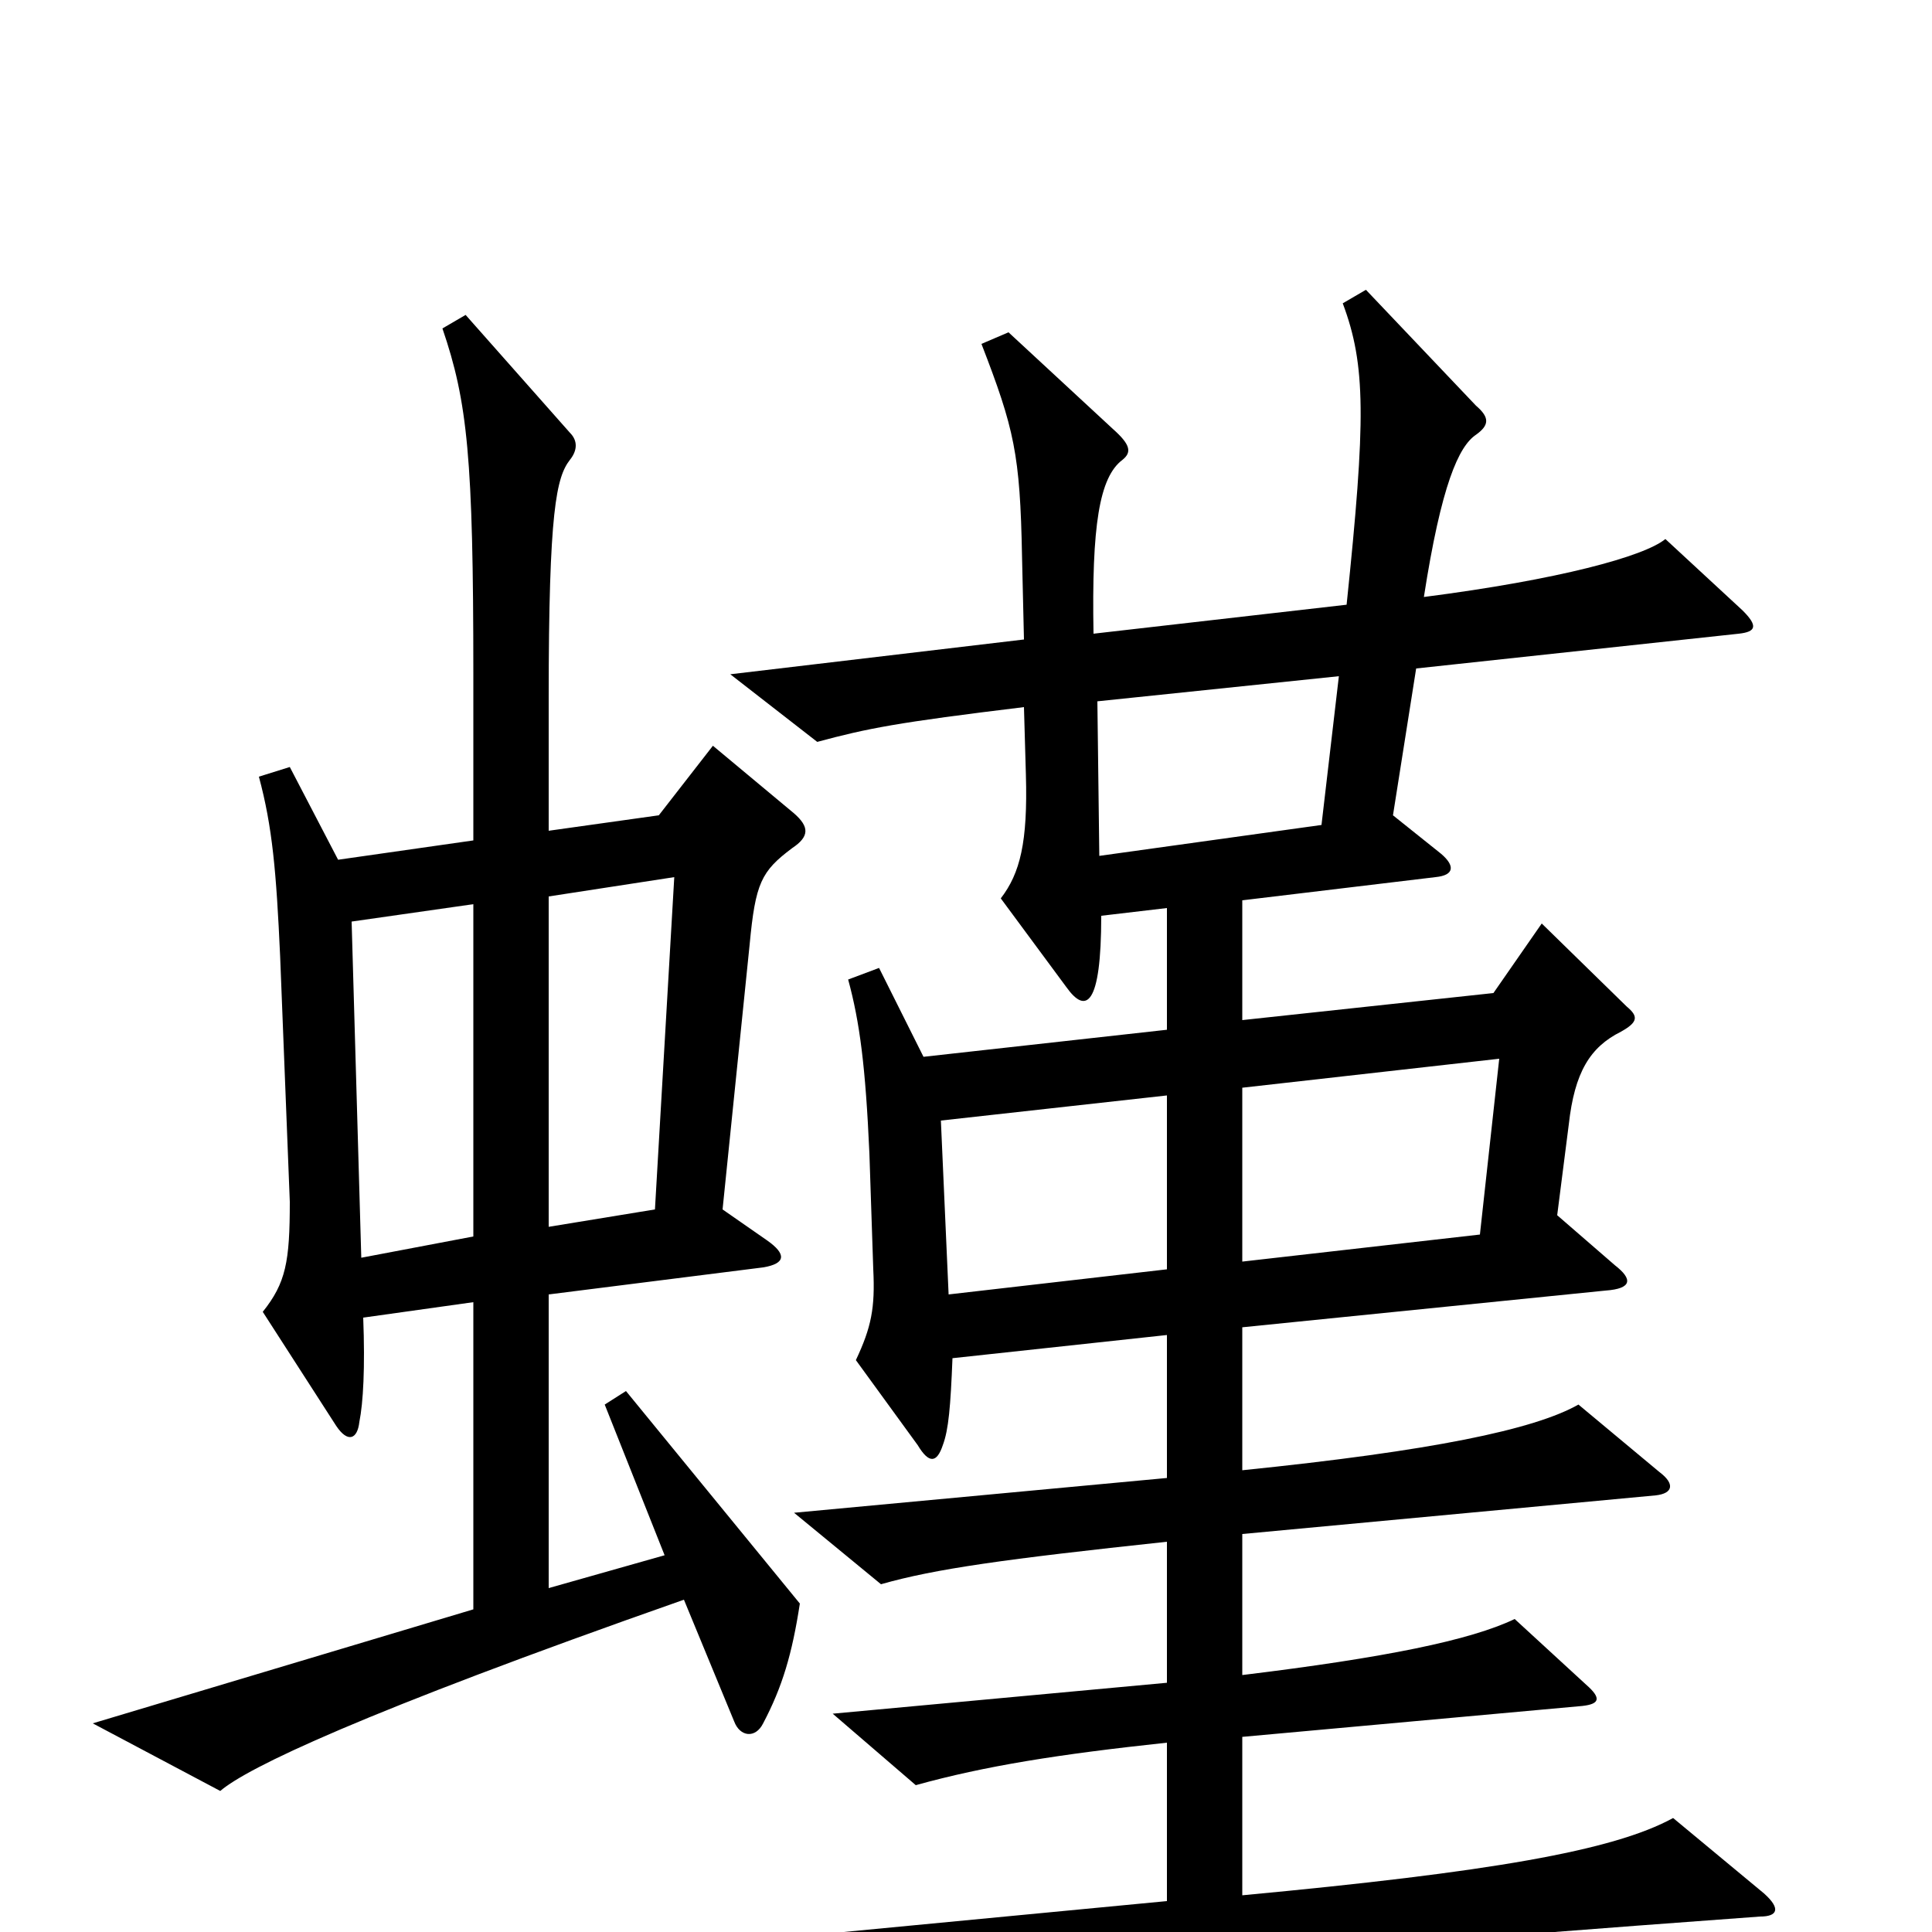 <svg xmlns="http://www.w3.org/2000/svg" viewBox="0 -1000 1000 1000">
	<path fill="#000000" d="M414 -170L324 -280L313 -273L344 -195L284 -178V-330L395 -344C407 -346 407 -351 397 -358L374 -374L388 -511C391 -543 394 -549 410 -561C419 -567 419 -572 411 -579L369 -614L341 -578L284 -570V-639C284 -736 288 -753 295 -762C299 -767 299 -772 295 -776L241 -837L229 -830C242 -792 245 -763 245 -651V-565L175 -555L150 -603L134 -598C141 -572 143 -549 145 -505L150 -378C150 -347 148 -336 136 -321L174 -262C180 -253 185 -255 186 -264C188 -274 189 -292 188 -318L245 -326V-167L48 -108L114 -73C128 -85 186 -113 354 -172L380 -109C383 -101 391 -100 395 -108C405 -127 410 -144 414 -170ZM913 -20L866 -59C835 -42 771 -31 643 -19V-101L819 -117C828 -118 829 -121 821 -128L784 -162C761 -151 717 -142 643 -133V-206L857 -226C866 -227 867 -232 859 -238L817 -273C794 -260 741 -249 643 -239V-313L831 -332C845 -333 845 -338 836 -345L806 -371L812 -418C815 -445 823 -458 839 -466C848 -471 848 -474 842 -479L798 -522L773 -486L643 -472V-534L743 -546C753 -547 753 -552 746 -558L721 -578L733 -654L900 -672C909 -673 910 -676 902 -684L862 -721C851 -712 807 -700 737 -691C746 -749 755 -769 764 -775C771 -780 771 -784 764 -790L707 -850L695 -843C707 -811 707 -783 697 -687L566 -672C565 -728 569 -753 581 -762C586 -766 585 -770 576 -778L522 -828L508 -822C525 -778 528 -765 529 -712L530 -669L378 -651L423 -616C449 -623 464 -626 530 -634L531 -599C532 -564 528 -548 518 -535L552 -489C562 -475 570 -479 570 -526L604 -530V-467L478 -453L455 -499L439 -493C445 -471 448 -448 450 -403L452 -343C453 -323 451 -313 443 -296L475 -252C481 -242 485 -243 488 -252C491 -260 492 -272 493 -297L604 -309V-235L411 -217L456 -180C484 -188 520 -193 604 -202V-129L431 -113L474 -76C510 -86 548 -92 604 -98V-16L353 8L404 47C447 32 555 18 911 -8C920 -8 922 -12 913 -20ZM693 -650L684 -573L569 -557L568 -637ZM349 -546L339 -374L284 -365V-536ZM245 -360L187 -349L182 -523L245 -532ZM776 -452L766 -361L643 -347V-437ZM604 -343L491 -330L487 -420L604 -433Z"/>
</svg>